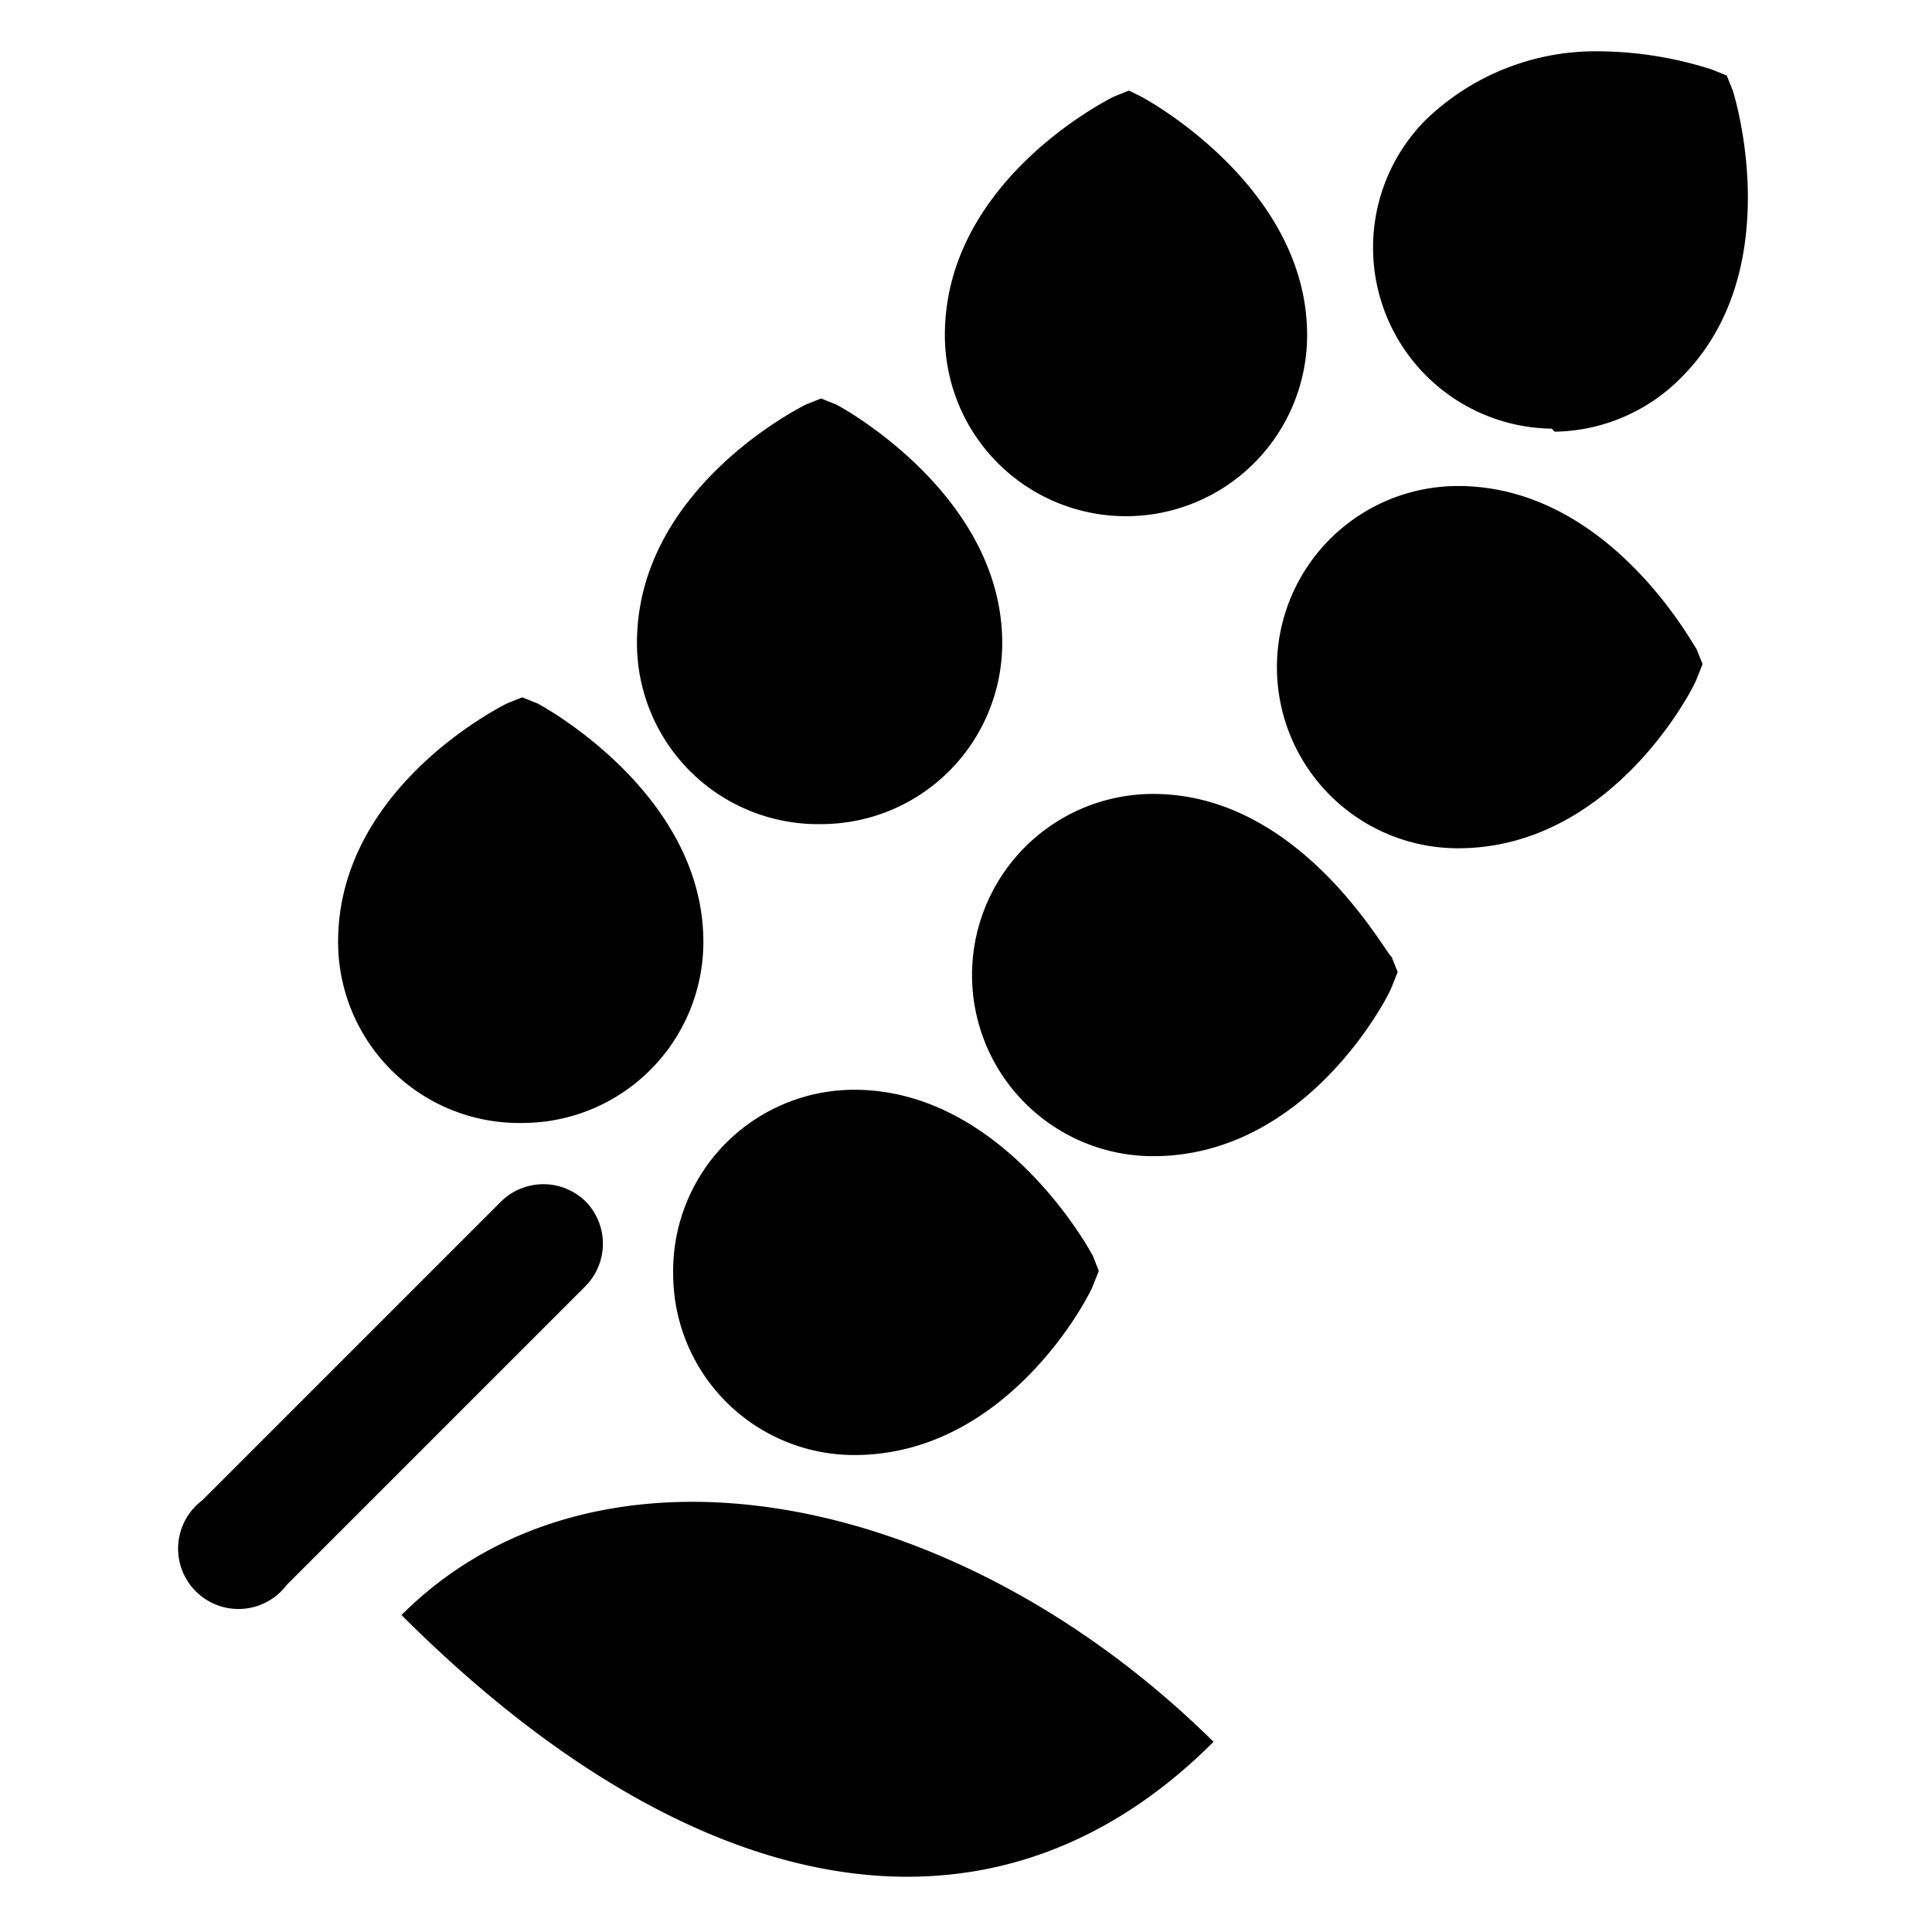 <svg xmlns="http://www.w3.org/2000/svg" viewBox="0 0 64 64" aria-labelledby="title"><title>Wheat</title><path d="M51.5 14.3a6 6 0 0 0 4.2-1.8C59.2 9 57.5 3.3 57.4 3l-.2-.5-.5-.2a12.5 12.5 0 0 0-3.7-.6A8.1 8.1 0 0 0 47.2 4a6 6 0 0 0 4.2 10.2zm-14.2 2.8a6 6 0 0 0 6-6c0-4.9-5.3-7.8-5.5-7.9l-.4-.2-.5.2c-.2.1-5.6 2.8-5.6 7.9a6 6 0 0 0 6 6zm11-1a6 6 0 0 0 0 12c5.1 0 7.8-5.3 7.9-5.6l.2-.5-.2-.5c-.1-.1-2.9-5.4-7.9-5.4zM27.2 27.3a6 6 0 0 0 6-6c0-4.9-5.3-7.8-5.5-7.9l-.5-.2-.5.2c-.2.1-5.6 2.8-5.6 7.9a6 6 0 0 0 6.1 6zm11-1a6 6 0 0 0 0 12c5.1 0 7.8-5.3 7.9-5.6l.2-.5-.2-.5c-.2-.1-3-5.4-7.9-5.4zM17.3 37.2a6 6 0 0 0 6-6c0-4.9-5.3-7.8-5.5-7.9l-.5-.2-.5.2c-.2.1-5.6 2.8-5.6 7.9a6 6 0 0 0 6.1 6zm5 5a6 6 0 0 0 6 6c5.1 0 7.8-5.3 7.9-5.6l.2-.5-.2-.5c-.1-.2-3-5.5-7.9-5.5a6 6 0 0 0-6 6.1zm-2.9-2.4a2 2 0 0 0-2.8 0l-9.9 9.9a2 2 0 1 0 2.8 2.8l9.9-9.9a2 2 0 0 0 0-2.8zM13.3 53.5c9.4 9.4 19.4 11.7 26.9 4.2-8.5-8.4-20.4-10.7-26.9-4.2z"/></svg>

